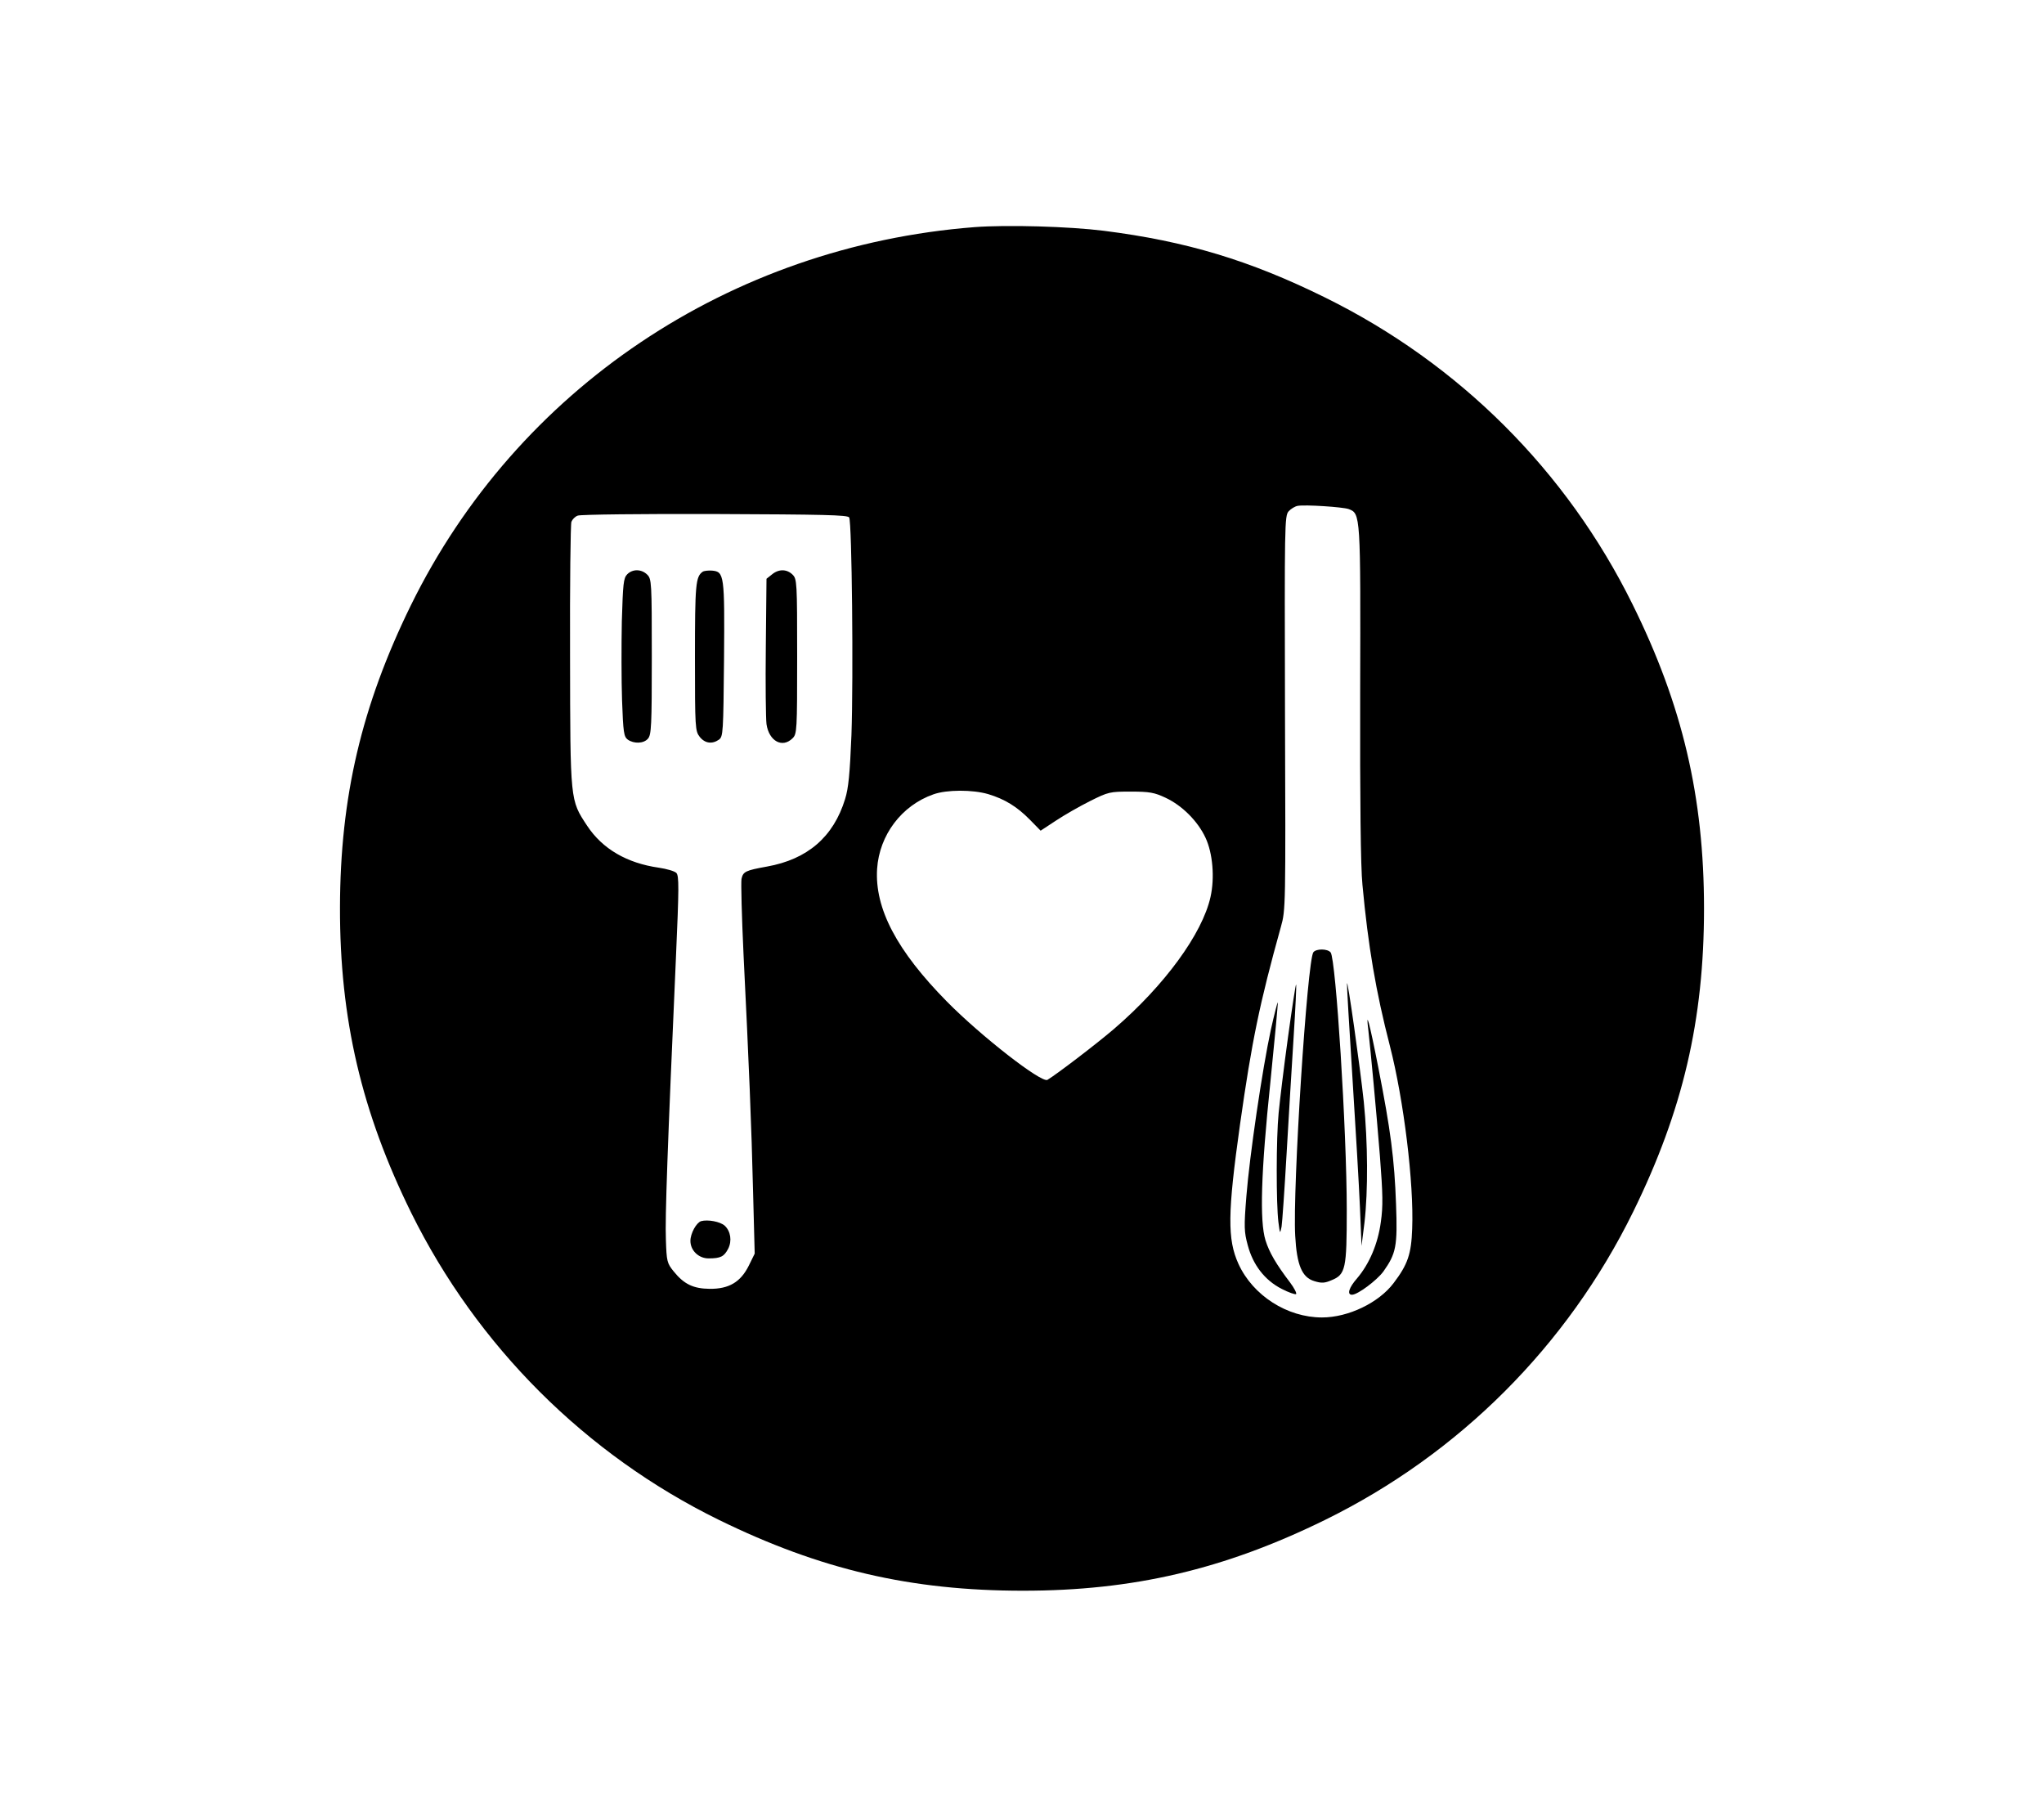 <?xml version="1.0" standalone="no"?>
<!DOCTYPE svg PUBLIC "-//W3C//DTD SVG 20010904//EN"
 "http://www.w3.org/TR/2001/REC-SVG-20010904/DTD/svg10.dtd">
<svg version="1.0" xmlns="http://www.w3.org/2000/svg"
 width="900pt" height="800pt" viewBox="0 0 900 800"
 preserveAspectRatio="xMidYMid meet">

<g transform="translate(0,800) scale(0.1,-0.1)"
fill="#000000" stroke="none">
<path d="M4290 7000 c-1076 -84 -2013 -712 -2481 -1665 -217 -443 -311 -844
-312 -1330 -1 -491 95 -901 314 -1345 290 -586 767 -1063 1354 -1351 447 -219
845 -312 1340 -312 485 0 886 94 1330 312 590 290 1066 766 1356 1356 219 446
312 845 312 1335 0 491 -95 896 -315 1340 -290 587 -763 1059 -1353 1350 -332
164 -612 248 -975 294 -151 19 -426 27 -570 16z m1648 -1241 c53 -20 53 -21
51 -808 -1 -473 2 -768 10 -846 25 -270 59 -470 121 -710 61 -238 106 -604 98
-805 -4 -111 -19 -156 -82 -239 -65 -86 -199 -151 -315 -151 -153 0 -304 96
-368 236 -49 108 -48 223 7 614 52 367 86 532 180 870 21 74 21 88 18 942 -2
827 -2 867 16 887 10 11 28 22 40 24 33 6 198 -5 224 -14z m-2199 -37 c12 -20
19 -702 10 -958 -7 -171 -13 -234 -28 -282 -51 -166 -165 -265 -344 -297 -94
-17 -105 -22 -112 -54 -3 -14 1 -166 9 -336 23 -466 35 -751 42 -1047 l7 -267
-26 -53 c-36 -72 -87 -103 -173 -102 -71 1 -112 20 -158 77 -29 36 -31 44 -34
140 -4 96 7 402 44 1236 14 316 14 365 2 378 -8 8 -43 18 -77 23 -140 20 -248
82 -316 185 -75 114 -74 104 -75 747 -1 315 2 581 6 591 4 10 16 23 28 27 12
5 283 8 604 7 477 -2 584 -4 591 -15z m612 -1218 c73 -22 127 -55 184 -113
l47 -48 67 44 c36 24 104 63 150 86 82 41 88 42 180 42 83 0 104 -4 153 -27
73 -34 142 -103 176 -176 32 -68 41 -177 22 -261 -36 -162 -203 -390 -424
-580 -78 -67 -254 -201 -294 -225 -26 -15 -292 192 -442 344 -221 224 -319
410 -308 585 10 149 108 279 248 328 59 21 172 21 241 1z"/>
<path d="M5783 3808 c-27 -35 -92 -1043 -80 -1249 7 -129 30 -183 84 -199 32
-10 46 -9 76 4 62 25 67 51 67 308 0 351 -48 1106 -71 1135 -14 17 -63 17 -76
1z"/>
<path d="M5931 3670 c-1 -8 10 -195 24 -415 14 -220 29 -476 33 -570 l7 -170
13 103 c16 140 15 351 -3 531 -16 151 -72 548 -74 521z"/>
<path d="M5671 3432 c-18 -130 -36 -280 -41 -332 -11 -111 -11 -400 -1 -480 7
-53 7 -54 14 -20 3 19 13 163 22 320 9 157 23 388 31 514 8 126 13 230 11 232
-2 2 -18 -103 -36 -234z"/>
<path d="M5596 3468 c-38 -175 -94 -557 -108 -734 -11 -136 -10 -157 6 -216
23 -87 75 -154 149 -192 31 -16 60 -26 64 -23 3 4 -8 26 -26 50 -63 83 -92
133 -109 187 -26 85 -20 297 22 699 19 190 34 346 32 348 -1 2 -15 -52 -30
-119z"/>
<path d="M6025 3465 c11 -100 35 -355 51 -555 13 -168 14 -220 4 -290 -13 -96
-50 -183 -104 -247 -37 -42 -46 -73 -23 -73 25 0 109 63 138 102 56 79 63 111
56 296 -7 199 -24 327 -78 602 -40 204 -56 260 -44 165z"/>
<path d="M2762 5472 c-17 -17 -19 -42 -24 -208 -2 -104 -2 -260 1 -347 5 -142
8 -160 25 -173 27 -19 70 -18 89 4 15 17 17 56 17 360 0 329 -1 343 -20 362
-25 25 -64 26 -88 2z"/>
<path d="M3094 5483 c-31 -22 -34 -55 -34 -376 0 -313 1 -325 21 -351 23 -29
55 -33 85 -12 18 14 19 31 22 353 3 373 1 386 -53 391 -17 1 -35 -1 -41 -5z"/>
<path d="M3399 5471 l-24 -19 -3 -299 c-2 -164 0 -317 3 -341 11 -75 70 -107
115 -62 19 19 20 33 20 360 0 327 -1 341 -20 360 -25 25 -61 26 -91 1z"/>
<path d="M3087 2624 c-21 -7 -47 -54 -47 -87 0 -42 36 -77 80 -77 53 0 68 8
86 42 18 35 11 78 -15 102 -20 18 -74 28 -104 20z"/>
</g>
</svg>
